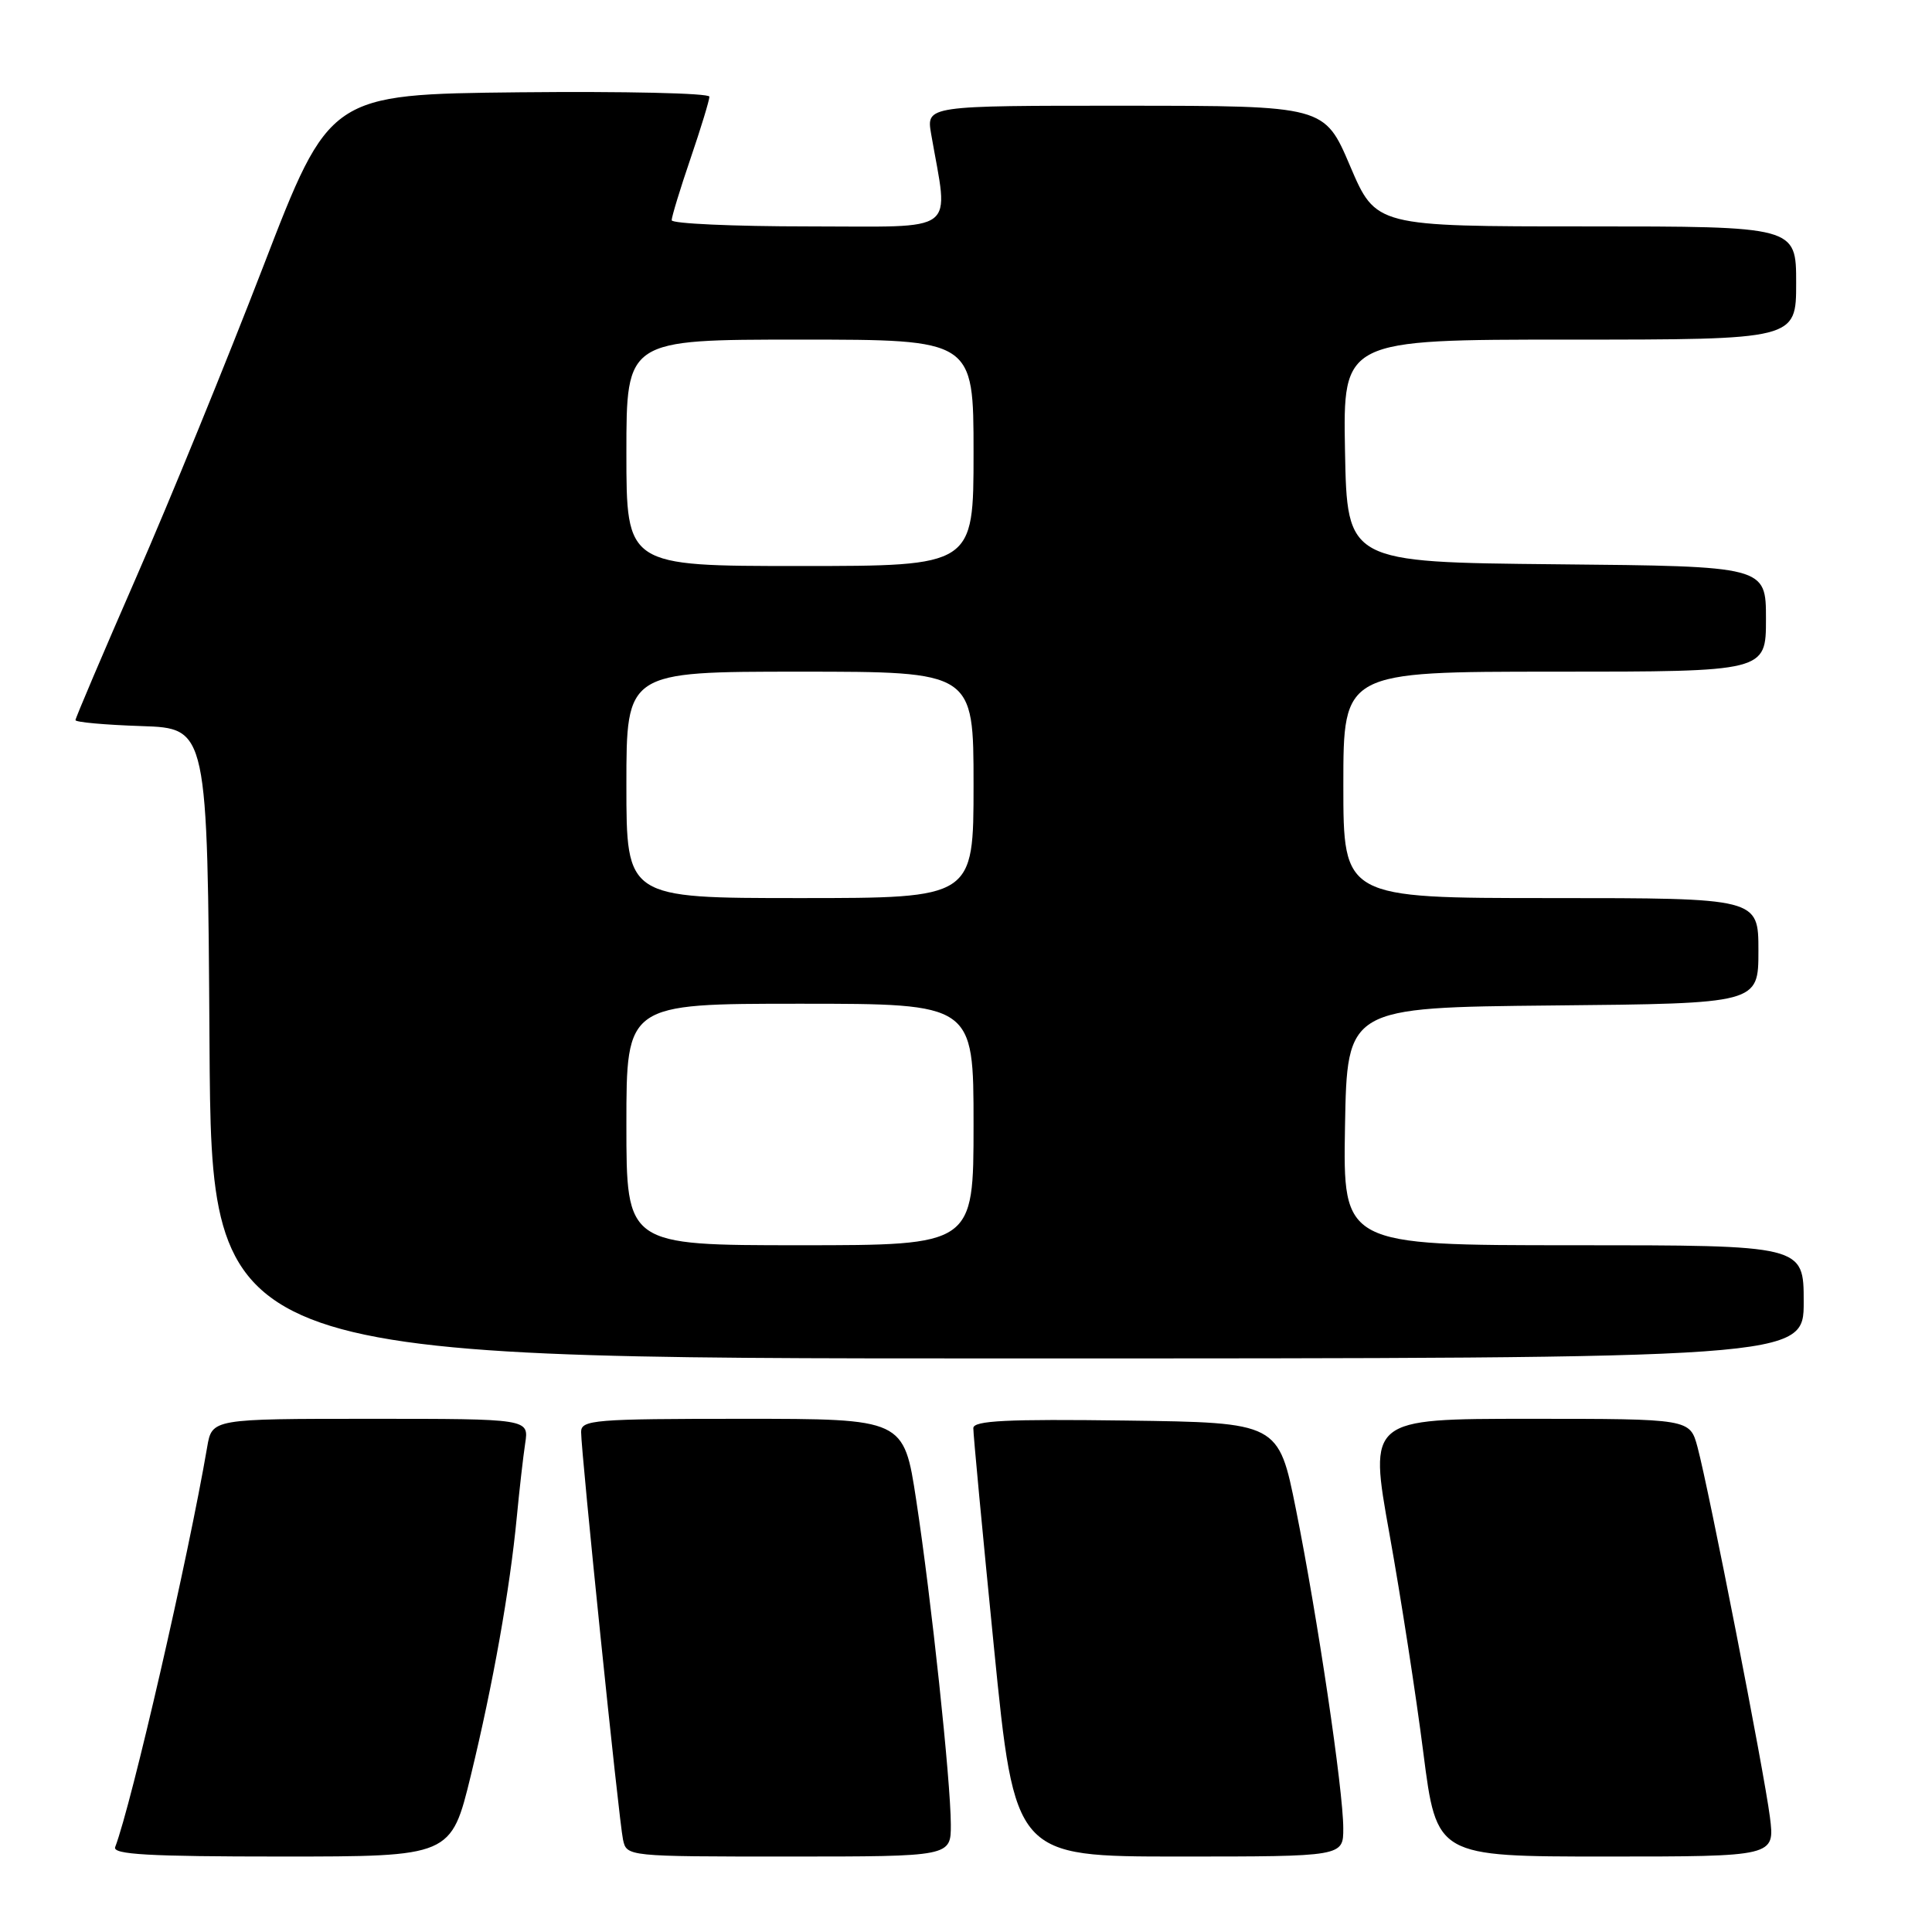 <?xml version="1.0" encoding="UTF-8" standalone="no"?>
<!DOCTYPE svg PUBLIC "-//W3C//DTD SVG 1.1//EN" "http://www.w3.org/Graphics/SVG/1.1/DTD/svg11.dtd" >
<svg xmlns="http://www.w3.org/2000/svg" xmlns:xlink="http://www.w3.org/1999/xlink" version="1.1" viewBox="0 0 256 256">
 <g >
 <path fill="currentColor"
d=" M 62.39 235.25 C 65.33 223.14 67.56 210.63 68.48 201.00 C 68.82 197.43 69.32 193.04 69.59 191.25 C 70.09 188.00 70.09 188.00 49.09 188.00 C 28.09 188.00 28.09 188.00 27.45 191.75 C 24.96 206.34 17.45 239.01 15.26 244.75 C 14.89 245.73 19.70 246.00 37.28 246.00 C 59.77 246.00 59.77 246.00 62.39 235.25 Z  M 125.99 241.75 C 125.97 235.97 123.41 211.90 121.40 198.75 C 119.76 188.00 119.76 188.00 98.38 188.00 C 78.75 188.00 77.00 188.14 77.00 189.74 C 77.00 192.48 82.01 241.25 82.55 243.75 C 83.04 246.00 83.05 246.00 104.52 246.00 C 126.00 246.00 126.00 246.00 125.99 241.75 Z  M 177.99 242.25 C 177.99 237.22 174.57 214.22 171.72 200.00 C 169.41 188.50 169.41 188.50 149.20 188.23 C 133.40 188.02 128.99 188.24 128.97 189.23 C 128.95 189.93 130.18 202.99 131.70 218.25 C 134.47 246.00 134.47 246.00 156.23 246.00 C 178.00 246.00 178.00 246.00 177.99 242.25 Z  M 234.52 240.75 C 233.76 234.77 226.45 197.42 224.93 191.75 C 223.92 188.00 223.92 188.00 202.65 188.00 C 181.37 188.00 181.37 188.00 184.11 203.25 C 185.62 211.64 187.64 224.69 188.60 232.25 C 190.36 246.00 190.36 246.00 212.77 246.00 C 235.19 246.00 235.19 246.00 234.52 240.75 Z  M 239.00 172.50 C 239.00 165.00 239.00 165.00 208.47 165.00 C 177.95 165.00 177.95 165.00 178.22 149.25 C 178.50 133.50 178.50 133.50 205.75 133.23 C 233.00 132.97 233.00 132.97 233.00 125.98 C 233.00 119.00 233.00 119.00 205.50 119.00 C 178.00 119.00 178.00 119.00 178.00 104.00 C 178.00 89.00 178.00 89.00 206.00 89.00 C 234.00 89.00 234.00 89.00 234.00 82.02 C 234.00 75.03 234.00 75.03 206.25 74.77 C 178.50 74.50 178.50 74.50 178.22 59.75 C 177.95 45.00 177.95 45.00 207.97 45.00 C 238.00 45.00 238.00 45.00 238.00 37.50 C 238.00 30.00 238.00 30.00 210.15 30.00 C 182.31 30.00 182.31 30.00 178.90 22.01 C 175.50 14.02 175.50 14.02 149.12 14.01 C 122.74 14.00 122.74 14.00 123.38 17.75 C 125.71 31.21 127.31 30.00 107.14 30.00 C 97.16 30.00 89.00 29.63 89.00 29.18 C 89.00 28.72 90.12 25.04 91.50 21.00 C 92.88 16.96 94.00 13.27 94.00 12.81 C 94.00 12.34 82.68 12.09 68.83 12.23 C 43.67 12.50 43.67 12.50 34.88 35.31 C 30.04 47.86 22.47 66.40 18.04 76.52 C 13.62 86.64 10.00 95.15 10.00 95.42 C 10.00 95.70 13.94 96.05 18.75 96.21 C 27.50 96.50 27.50 96.50 27.76 138.25 C 28.02 180.00 28.02 180.00 133.51 180.00 C 239.00 180.00 239.00 180.00 239.00 172.50 Z  M 83.00 149.00 C 83.00 133.00 83.00 133.00 106.00 133.00 C 129.00 133.00 129.00 133.00 129.00 149.00 C 129.00 165.00 129.00 165.00 106.00 165.00 C 83.00 165.00 83.00 165.00 83.00 149.00 Z  M 83.00 104.00 C 83.00 89.00 83.00 89.00 106.00 89.00 C 129.00 89.00 129.00 89.00 129.00 104.00 C 129.00 119.00 129.00 119.00 106.00 119.00 C 83.00 119.00 83.00 119.00 83.00 104.00 Z  M 83.00 60.00 C 83.00 45.00 83.00 45.00 106.00 45.00 C 129.00 45.00 129.00 45.00 129.00 60.00 C 129.00 75.00 129.00 75.00 106.00 75.00 C 83.00 75.00 83.00 75.00 83.00 60.00 Z "/>
</g>
</svg>